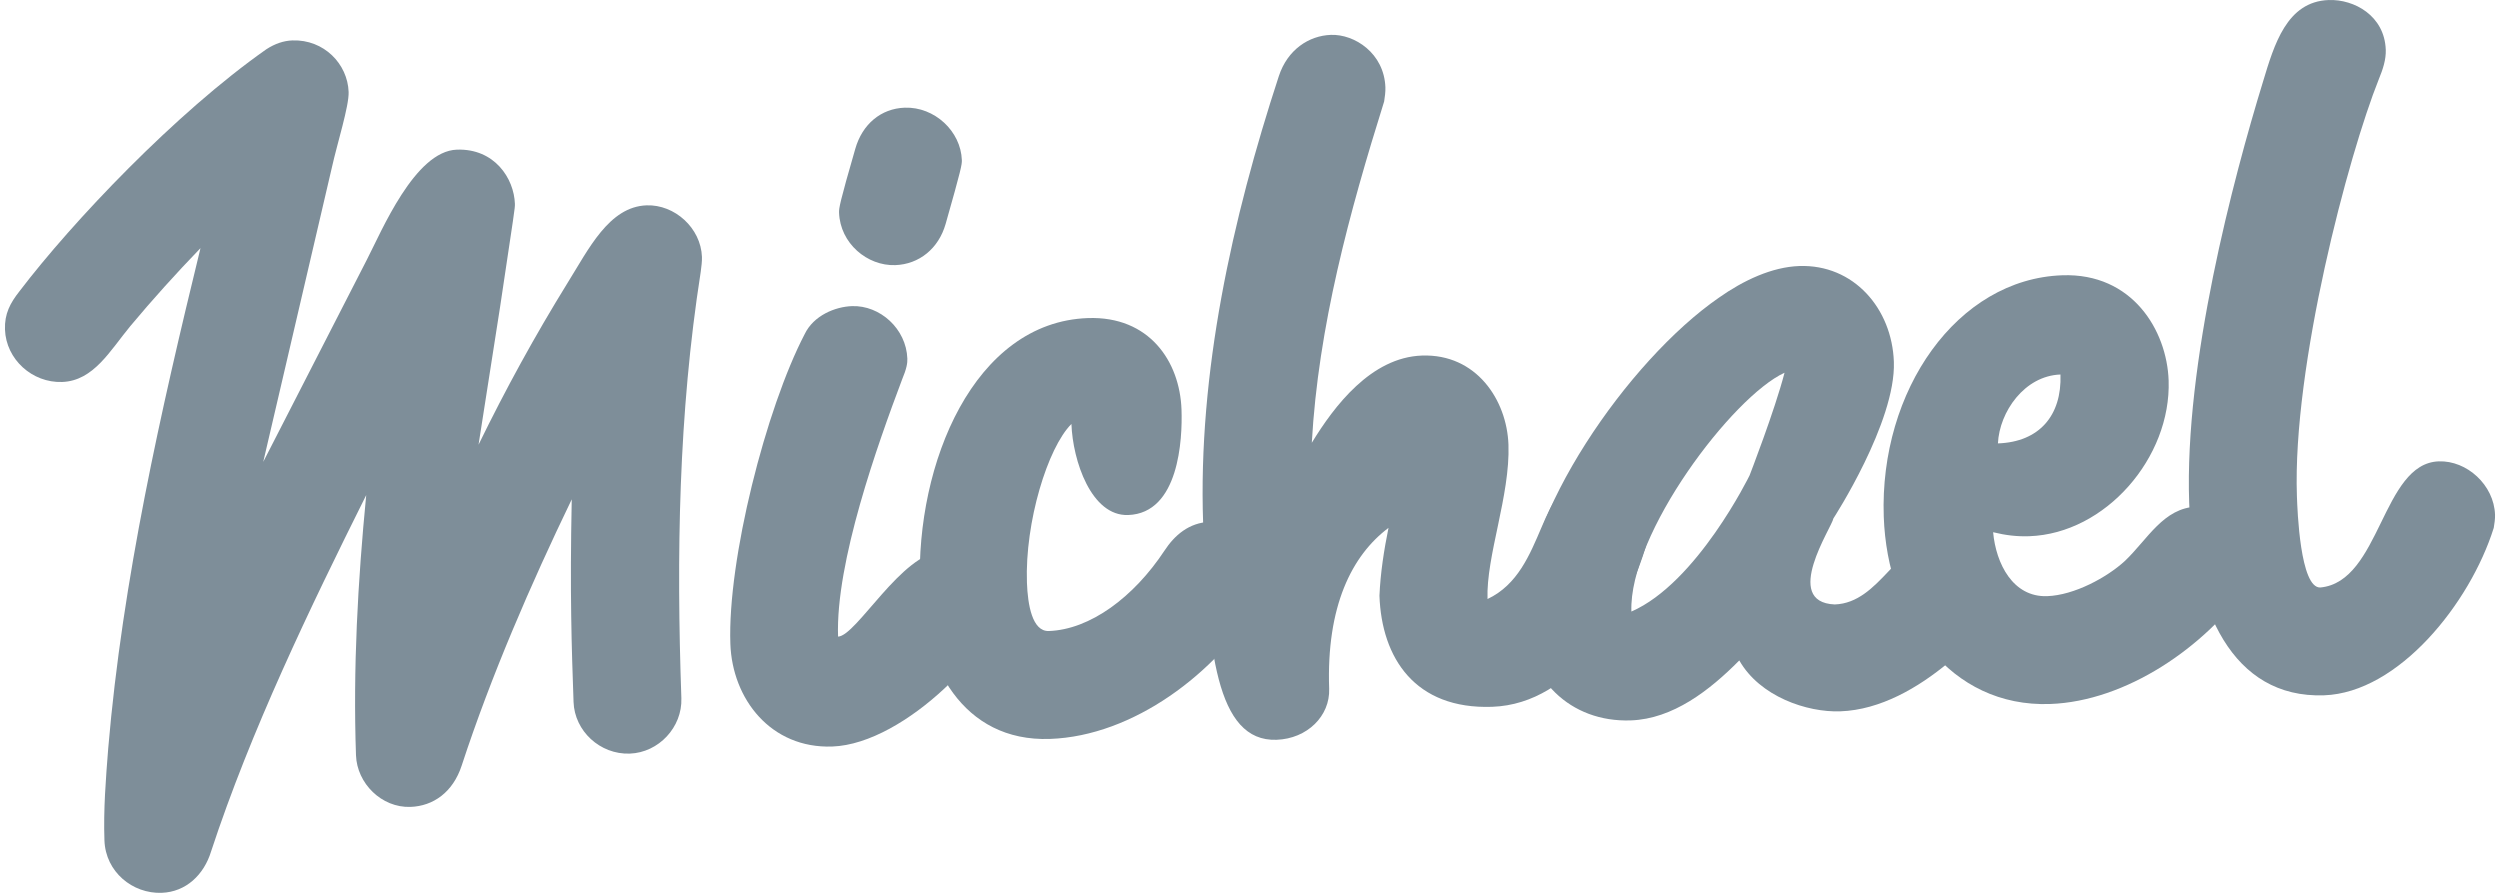 <svg width="308" height="110" viewBox="0 0 308 110" fill="none" xmlns="http://www.w3.org/2000/svg">
<path d="M61.609 37.823L58.958 54.784C62.288 47.964 65.845 41.46 69.939 34.829C72.499 30.739 75.018 25.461 79.662 25.299C83.118 25.178 86.355 28.093 86.48 31.656C86.499 32.196 86.413 32.848 86.328 33.5C83.587 51.004 83.331 68.422 83.945 86.026C84.07 89.59 81.151 92.719 77.587 92.844C73.915 92.972 70.786 90.053 70.662 86.49C70.428 79.794 70.198 73.206 70.438 61.52C65.397 71.968 60.493 83.276 56.878 94.324C55.804 97.605 53.376 99.312 50.568 99.41C47.004 99.534 43.979 96.504 43.858 93.048C43.485 82.356 44.084 71.631 45.118 60.998C38.145 74.974 30.886 90.041 25.999 104.917C25.125 107.759 22.929 109.89 19.905 109.996C16.341 110.12 13.003 107.426 12.867 103.538C12.735 99.758 13.035 95.963 13.335 92.168C15.099 71.454 19.782 50.745 24.7 30.57C21.674 33.703 18.759 36.941 16.061 40.171C13.571 43.177 11.539 46.925 7.651 47.06C3.979 47.188 0.742 44.274 0.614 40.602C0.546 38.658 1.256 37.336 2.395 35.89C8.909 27.337 21.632 13.917 32.819 6.066C33.877 5.38 34.945 5.018 36.025 4.98C39.913 4.845 42.831 7.879 42.951 11.334C43.012 13.062 41.55 17.655 40.896 20.597L32.432 56.9L45.187 32.017C47.011 28.493 51.099 18.619 56.283 18.438C60.927 18.276 63.327 21.976 63.436 25.108C63.455 25.648 63.362 26.084 61.609 37.823Z" fill="#7E8E99"/>
<path d="M103.25 78.431C105.518 78.352 111.107 68.101 116.075 67.927C119.638 67.803 122.98 70.606 123.112 74.386C123.282 79.246 111.605 91.656 102.533 91.972C94.973 92.236 90.219 86.131 89.981 79.327C89.619 68.959 94.374 50.303 99.137 41.162C100.246 38.853 102.912 37.787 104.964 37.715C108.419 37.594 111.657 40.509 111.785 44.181C111.804 44.721 111.719 45.373 111.12 46.799C108.151 54.688 102.929 69.251 103.25 78.431ZM110.302 32.663C106.846 32.783 103.504 29.981 103.372 26.201C103.353 25.661 103.439 25.009 105.368 18.346C106.235 15.288 108.547 13.369 111.463 13.267C115.134 13.139 118.376 16.161 118.5 19.725C118.519 20.265 118.43 20.809 116.504 27.58C115.637 30.638 113.218 32.561 110.302 32.663Z" fill="#7E8E99"/>
<path d="M132 52.233C129.074 55.147 126.259 64.328 126.519 71.78C126.614 74.48 127.163 77.812 129.214 77.741C134.29 77.564 139.666 73.591 143.466 67.836C144.698 65.955 146.481 64.379 149.073 64.288C152.745 64.16 155.882 67.294 156.006 70.858C156.044 71.938 155.866 73.026 155.252 74.02C149.833 82.968 139.614 90.677 129.354 91.036C118.555 91.413 113.679 81.852 113.344 72.24C112.816 57.12 119.992 39.677 134.031 39.187C141.591 38.923 145.355 44.522 145.562 50.462C145.691 54.134 145.252 63.232 138.988 63.451C134.452 63.609 132.158 56.769 132 52.233Z" fill="#7E8E99"/>
<path d="M183.263 73.799C190.71 70.295 189.23 58.885 196.142 58.644C199.814 58.515 203.051 61.43 203.175 64.994C203.198 65.642 203.109 66.186 202.916 66.841C200.406 75.471 193.986 86.724 183.835 87.079C174.331 87.411 170.217 81.067 169.949 73.399C170.067 70.583 170.509 67.757 171.063 65.034C166.532 68.436 163.399 74.709 163.753 84.861C163.87 88.209 161.049 91.01 157.269 91.142C149.817 91.403 148.769 79.977 148.226 64.426C147.581 45.958 151.785 26.997 157.55 9.387C158.624 6.106 161.268 4.391 163.968 4.297C166.884 4.195 170.534 6.555 170.681 10.767C170.7 11.307 170.615 11.958 170.526 12.502C166.245 26.168 162.412 40.25 161.614 54.551C164.375 50.021 168.923 44.024 175.187 43.805C181.883 43.571 185.65 49.278 185.843 54.786C186.062 61.05 183.078 68.507 183.263 73.799Z" fill="#7E8E99"/>
<path d="M200.987 75.343C209.082 71.816 215.549 58.569 215.549 58.569C226.267 58.195 225.872 63.877 225.872 63.877C225.722 64.907 219.474 74.201 226.042 74.468C231.658 74.272 233.766 66.521 238.95 66.34C242.514 66.215 245.852 68.91 245.988 72.798C246.108 76.254 242.859 79.179 240.026 81.656C236.348 84.704 231.686 87.462 226.718 87.636C222.614 87.779 216.815 85.819 214.281 81.366C210.625 85.062 206.098 88.572 200.915 88.753C193.463 89.013 187.979 83.69 187.707 75.915C187.281 63.711 200.556 44.433 211.748 36.689C214.808 34.528 218.319 32.892 221.667 32.775C228.363 32.541 233.095 37.998 233.325 44.586C233.584 52.008 225.872 63.877 225.872 63.877C225.872 63.877 218.742 65.231 215.549 58.569C215.549 58.569 218.649 50.577 219.855 45.921C213.47 48.848 200.651 65.731 200.987 75.343Z" fill="#7E8E99"/>
<path d="M245.553 65.569C245.905 69.449 247.996 73.593 252.208 73.446C255.556 73.329 259.588 71.134 261.788 69.11C264.614 66.417 266.534 62.565 270.637 62.422C274.201 62.297 277.536 64.884 277.683 69.096C277.72 70.176 277.434 71.267 276.924 72.15C271.673 79.686 261.96 86.405 252.564 86.733C240.252 87.163 232.52 76.296 232.079 63.66C231.536 48.109 241.112 34.366 254.071 33.914C262.711 33.612 266.96 40.708 267.175 46.864C267.507 56.368 259.4 65.734 250.004 66.062C248.492 66.115 247.08 65.948 245.553 65.569ZM253.85 46.14C249.422 46.295 246.333 50.728 246.144 54.627C251.22 54.45 254.027 51.216 253.85 46.14Z" fill="#7E8E99"/>
<path d="M300.455 56.839C303.911 56.718 307.26 59.737 307.388 63.409C307.407 63.949 307.318 64.493 307.229 65.037C304.31 74.33 295.503 85.342 286.324 85.662C274.984 86.058 270.164 74.981 269.707 61.914C269.108 44.742 275.127 22.041 278.816 10.018C280.173 5.537 281.717 0.185 286.901 0.004C290.032 -0.105 293.78 1.927 293.927 6.138C293.968 7.326 293.578 8.529 293.079 9.736C289.3 19.167 282.422 45.142 282.98 61.126C283.04 62.854 283.376 72.466 285.86 72.379C293.296 71.686 293.435 57.084 300.455 56.839Z" fill="#7E8E99"/>
</svg>
